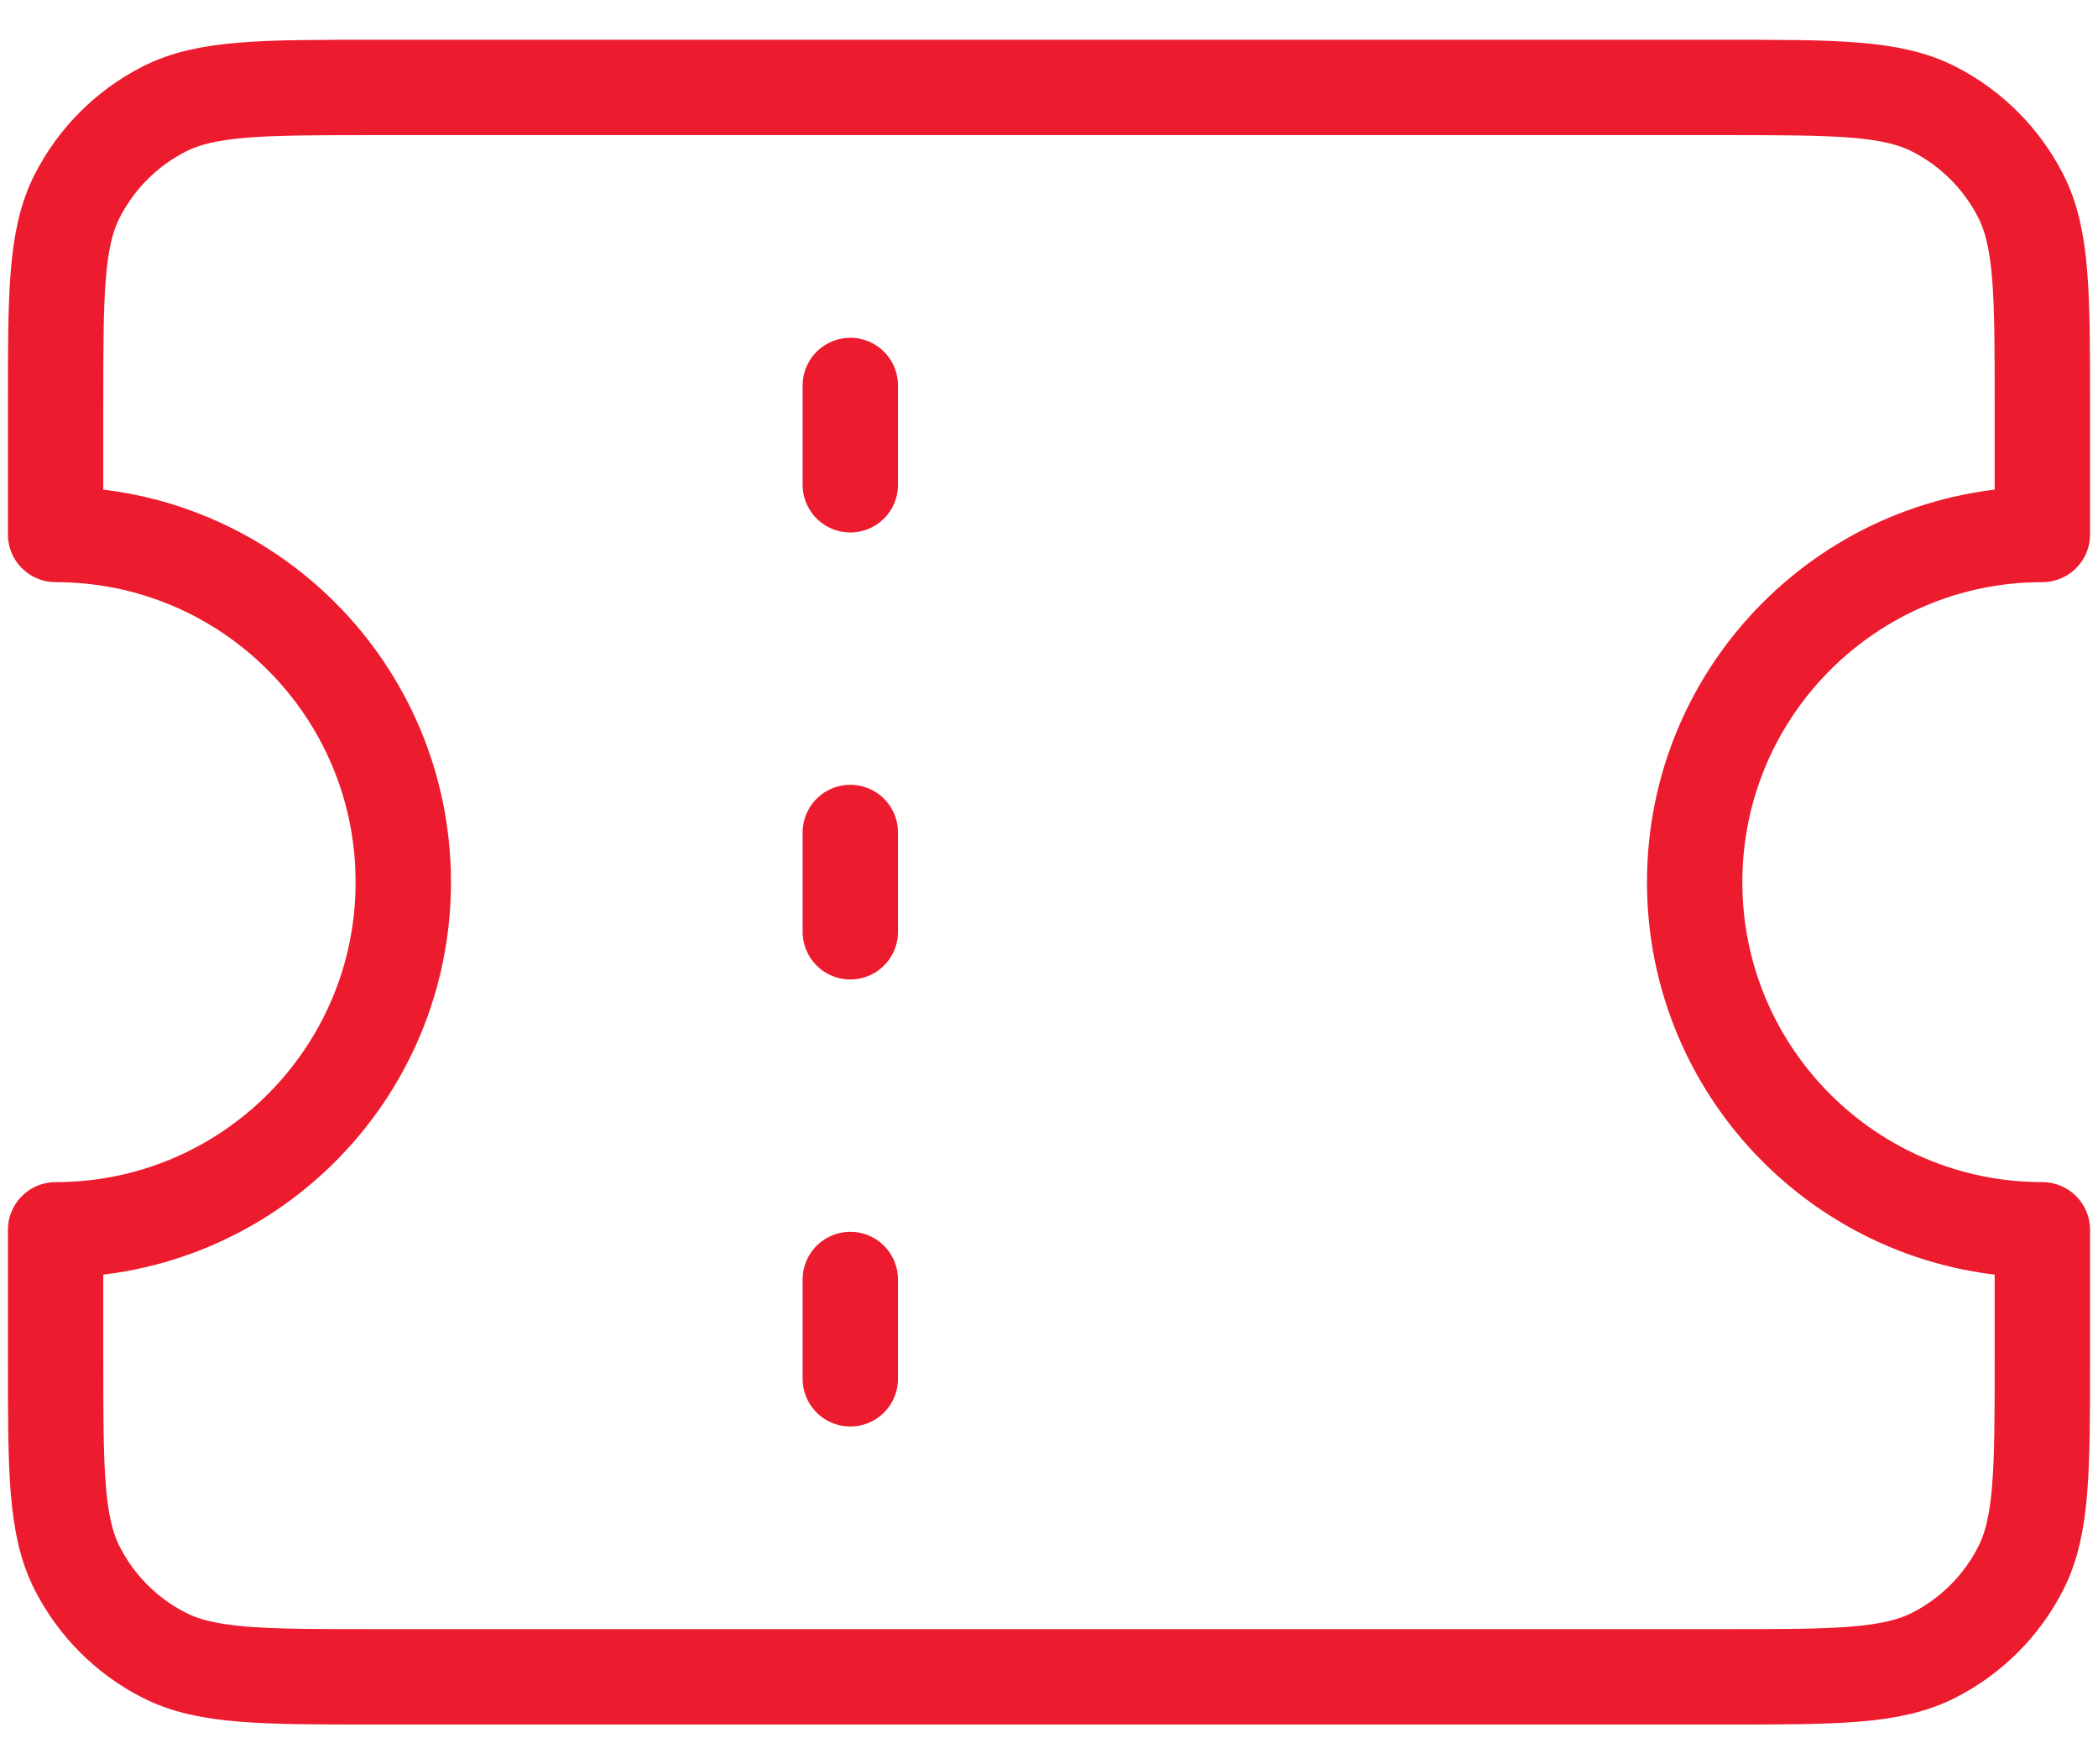 <svg width="44" height="37" viewBox="0 0 44 37" fill="none" xmlns="http://www.w3.org/2000/svg">
<path d="M17.833 10.167V8.084M17.833 19.542V17.459M17.833 28.917V26.834M7.833 1.834H36.166C38.5 1.834 39.666 1.834 40.558 2.288C41.342 2.688 41.979 3.325 42.379 4.109C42.833 5 42.833 6.167 42.833 8.501V11.209C38.806 11.209 35.541 14.474 35.541 18.501C35.541 22.528 38.806 25.792 42.833 25.792V28.501C42.833 30.834 42.833 32.001 42.379 32.892C41.979 33.676 41.342 34.314 40.558 34.713C39.666 35.167 38.5 35.167 36.166 35.167H7.833C5.499 35.167 4.332 35.167 3.441 34.713C2.657 34.314 2.02 33.676 1.62 32.892C1.166 32.001 1.166 30.834 1.166 28.501V25.792C5.193 25.792 8.458 22.528 8.458 18.501C8.458 14.474 5.193 11.209 1.166 11.209V8.501C1.166 6.167 1.166 5 1.62 4.109C2.02 3.325 2.657 2.688 3.441 2.288C4.332 1.834 5.499 1.834 7.833 1.834Z" stroke="#ED1B2E" stroke-width="2" stroke-linecap="round" stroke-linejoin="round"/>
</svg>
